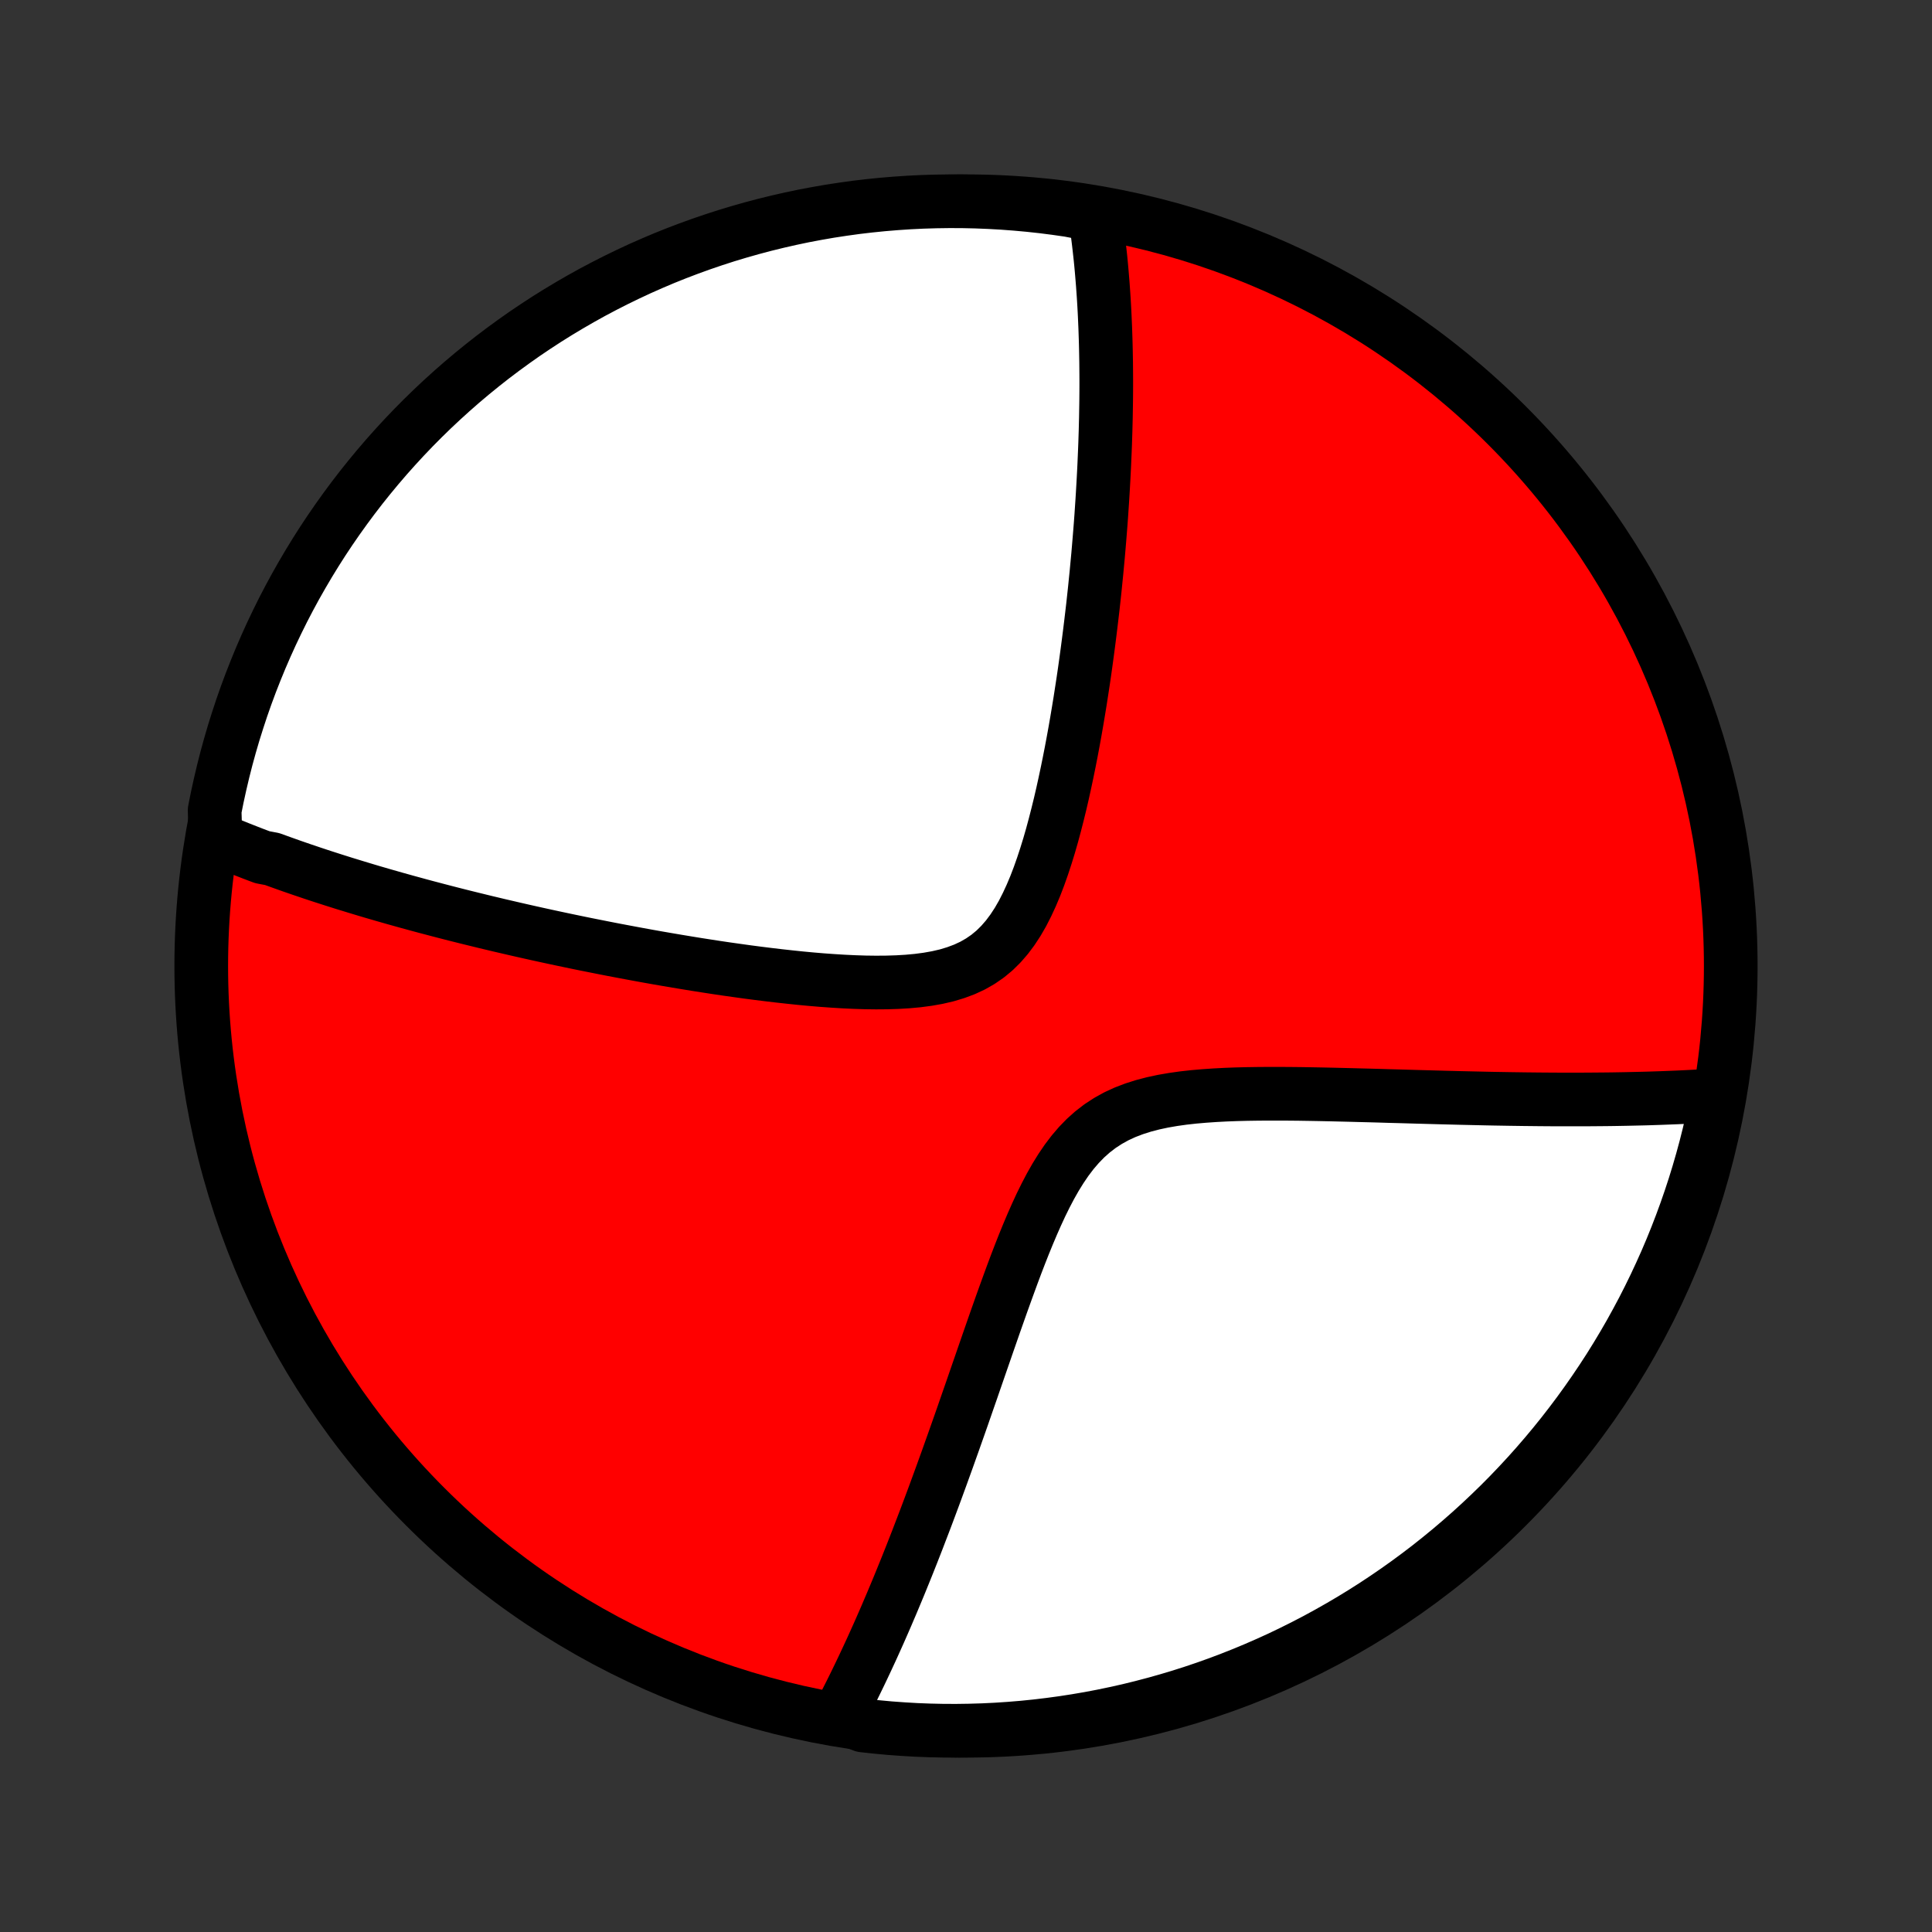 <?xml version="1.0" encoding="utf-8" standalone="no"?>
<!DOCTYPE svg PUBLIC "-//W3C//DTD SVG 1.1//EN"
  "http://www.w3.org/Graphics/SVG/1.1/DTD/svg11.dtd">
<!-- Created with matplotlib (http://matplotlib.org/) -->
<svg height="72pt" version="1.1" viewBox="0 0 72 72" width="72pt" xmlns="http://www.w3.org/2000/svg" xmlns:xlink="http://www.w3.org/1999/xlink">
 <rect x="0" y="0" width="72" height="72" fill="#333333" stroke="none"/>
 <defs>
  <style type="text/css">
*{stroke-linecap:butt;stroke-linejoin:round;}
  </style>
 </defs>
 <g id="figure_1">
  <g id="patch_1">
   <path d="
M0 72
L72 72
L72 0
L0 0
z
" style="fill:none;"/>
  </g>
  <g id="axes_1">
   <g id="PatchCollection_1">
    <defs>
     <path d="
M36 -7.5
C43.558 -7.5 50.808 -10.503 56.153 -15.848
C61.497 -21.192 64.5 -28.442 64.5 -36
C64.5 -43.558 61.497 -50.808 56.153 -56.153
C50.808 -61.497 43.558 -64.5 36 -64.5
C28.442 -64.5 21.192 -61.497 15.848 -56.153
C10.503 -50.808 7.5 -43.558 7.5 -36
C7.5 -28.442 10.503 -21.192 15.848 -15.848
C21.192 -10.503 28.442 -7.5 36 -7.5
z
" id="C0_0_a811fe30f3"/>
     <path d="
M8.03 -40.754
L8.201 -40.681
L8.373 -40.609
L8.546 -40.537
L8.719 -40.467
L8.894 -40.396
L9.069 -40.327
L9.245 -40.258
L9.422 -40.189
L9.601 -40.121
L9.78 -40.054
L10.141 -39.986
L10.324 -39.92
L10.507 -39.854
L10.692 -39.788
L10.878 -39.722
L11.066 -39.657
L11.254 -39.592
L11.445 -39.528
L11.636 -39.463
L11.829 -39.399
L12.024 -39.335
L12.22 -39.272
L12.418 -39.208
L12.618 -39.145
L12.82 -39.081
L13.023 -39.019
L13.228 -38.956
L13.436 -38.893
L13.645 -38.83
L13.856 -38.767
L14.07 -38.705
L14.286 -38.642
L14.504 -38.58
L14.724 -38.517
L14.947 -38.455
L15.172 -38.392
L15.4 -38.33
L15.63 -38.267
L15.864 -38.204
L16.1 -38.142
L16.339 -38.079
L16.581 -38.016
L16.826 -37.953
L17.074 -37.89
L17.325 -37.827
L17.58 -37.764
L17.838 -37.701
L18.099 -37.637
L18.364 -37.574
L18.632 -37.51
L18.904 -37.447
L19.18 -37.383
L19.46 -37.319
L19.744 -37.255
L20.031 -37.191
L20.323 -37.127
L20.619 -37.063
L20.919 -36.999
L21.223 -36.935
L21.531 -36.871
L21.844 -36.807
L22.161 -36.744
L22.483 -36.68
L22.809 -36.616
L23.14 -36.553
L23.475 -36.49
L23.815 -36.427
L24.16 -36.364
L24.509 -36.302
L24.862 -36.241
L25.22 -36.18
L25.582 -36.12
L25.949 -36.06
L26.32 -36.002
L26.695 -35.944
L27.074 -35.888
L27.457 -35.834
L27.844 -35.78
L28.234 -35.729
L28.627 -35.68
L29.023 -35.633
L29.422 -35.589
L29.823 -35.547
L30.226 -35.509
L30.63 -35.475
L31.034 -35.446
L31.439 -35.421
L31.843 -35.402
L32.246 -35.389
L32.646 -35.384
L33.043 -35.387
L33.435 -35.399
L33.822 -35.422
L34.201 -35.457
L34.572 -35.506
L34.932 -35.57
L35.282 -35.651
L35.617 -35.752
L35.939 -35.872
L36.245 -36.014
L36.534 -36.179
L36.807 -36.367
L37.063 -36.579
L37.302 -36.815
L37.525 -37.072
L37.733 -37.35
L37.927 -37.647
L38.108 -37.961
L38.276 -38.291
L38.434 -38.633
L38.583 -38.987
L38.722 -39.35
L38.853 -39.721
L38.977 -40.098
L39.095 -40.48
L39.206 -40.866
L39.311 -41.255
L39.411 -41.645
L39.507 -42.036
L39.598 -42.428
L39.684 -42.819
L39.767 -43.209
L39.846 -43.597
L39.922 -43.984
L39.994 -44.368
L40.063 -44.749
L40.129 -45.128
L40.192 -45.504
L40.253 -45.876
L40.31 -46.245
L40.366 -46.61
L40.419 -46.971
L40.469 -47.328
L40.517 -47.681
L40.563 -48.03
L40.607 -48.375
L40.649 -48.716
L40.689 -49.052
L40.728 -49.385
L40.764 -49.713
L40.799 -50.037
L40.831 -50.356
L40.863 -50.672
L40.892 -50.983
L40.921 -51.291
L40.947 -51.594
L40.972 -51.893
L40.996 -52.189
L41.019 -52.48
L41.04 -52.768
L41.059 -53.052
L41.078 -53.333
L41.095 -53.609
L41.111 -53.883
L41.126 -54.153
L41.14 -54.419
L41.153 -54.682
L41.164 -54.942
L41.175 -55.199
L41.185 -55.453
L41.193 -55.703
L41.201 -55.951
L41.207 -56.196
L41.213 -56.439
L41.217 -56.678
L41.221 -56.915
L41.224 -57.15
L41.226 -57.382
L41.227 -57.611
L41.227 -57.838
L41.226 -58.063
L41.224 -58.286
L41.222 -58.507
L41.218 -58.726
L41.214 -58.942
L41.209 -59.157
L41.203 -59.37
L41.196 -59.581
L41.189 -59.791
L41.18 -59.998
L41.171 -60.205
L41.161 -60.409
L41.15 -60.612
L41.138 -60.814
L41.125 -61.014
L41.111 -61.214
L41.097 -61.411
L41.081 -61.608
L41.065 -61.803
L41.048 -61.997
L41.03 -62.191
L41.011 -62.383
L40.99 -62.574
L40.969 -62.764
L40.947 -62.954
L40.924 -63.142
L40.9 -63.33
L40.874 -63.517
L40.848 -63.703
L40.82 -63.889
L40.332 -64.074
L39.84 -64.169
L39.346 -64.24
L38.852 -64.303
L38.356 -64.357
L37.86 -64.402
L37.364 -64.439
L36.867 -64.467
L36.369 -64.487
L35.872 -64.498
L35.375 -64.5
L34.877 -64.493
L34.38 -64.478
L33.884 -64.454
L33.389 -64.421
L32.894 -64.38
L32.4 -64.33
L31.907 -64.272
L31.415 -64.204
L30.925 -64.129
L30.436 -64.044
L29.949 -63.952
L29.464 -63.85
L28.981 -63.74
L28.5 -63.622
L28.021 -63.495
L27.545 -63.36
L27.071 -63.217
L26.6 -63.065
L26.132 -62.905
L25.667 -62.737
L25.205 -62.561
L24.746 -62.377
L24.291 -62.184
L23.839 -61.984
L23.391 -61.775
L22.947 -61.559
L22.507 -61.335
L22.071 -61.104
L21.639 -60.864
L21.212 -60.617
L20.789 -60.363
L20.37 -60.101
L19.957 -59.832
L19.548 -59.556
L19.145 -59.272
L18.746 -58.981
L18.353 -58.684
L17.965 -58.379
L17.583 -58.068
L17.206 -57.75
L16.835 -57.425
L16.47 -57.094
L16.11 -56.756
L15.757 -56.412
L15.41 -56.062
L15.069 -55.705
L14.735 -55.343
L14.407 -54.975
L14.086 -54.601
L13.771 -54.221
L13.463 -53.836
L13.162 -53.445
L12.868 -53.049
L12.581 -52.648
L12.301 -52.242
L12.028 -51.831
L11.763 -51.415
L11.505 -50.994
L11.255 -50.569
L11.011 -50.139
L10.776 -49.705
L10.548 -49.267
L10.329 -48.825
L10.116 -48.378
L9.912 -47.928
L9.716 -47.475
L9.528 -47.018
L9.347 -46.557
L9.175 -46.094
L9.011 -45.627
L8.856 -45.157
L8.708 -44.685
L8.569 -44.21
L8.438 -43.733
L8.316 -43.253
L8.202 -42.77
L8.096 -42.286
L7.999 -41.8
z
" id="C0_1_acf00864ae"/>
     <path d="
M31.263 -8.061
L31.351 -8.229
L31.439 -8.397
L31.527 -8.568
L31.615 -8.741
L31.703 -8.915
L31.791 -9.092
L31.879 -9.271
L31.967 -9.452
L32.055 -9.634
L32.144 -9.82
L32.232 -10.007
L32.321 -10.197
L32.41 -10.389
L32.5 -10.584
L32.589 -10.781
L32.679 -10.981
L32.77 -11.184
L32.86 -11.389
L32.951 -11.597
L33.043 -11.809
L33.134 -12.023
L33.227 -12.24
L33.319 -12.46
L33.413 -12.684
L33.507 -12.911
L33.601 -13.141
L33.696 -13.375
L33.792 -13.612
L33.888 -13.853
L33.985 -14.097
L34.082 -14.345
L34.181 -14.598
L34.279 -14.854
L34.379 -15.114
L34.48 -15.378
L34.581 -15.646
L34.683 -15.919
L34.786 -16.195
L34.89 -16.477
L34.994 -16.762
L35.1 -17.052
L35.206 -17.346
L35.314 -17.645
L35.422 -17.949
L35.532 -18.257
L35.642 -18.569
L35.754 -18.886
L35.867 -19.208
L35.98 -19.534
L36.095 -19.865
L36.212 -20.2
L36.329 -20.54
L36.448 -20.884
L36.568 -21.231
L36.69 -21.583
L36.813 -21.939
L36.938 -22.298
L37.064 -22.66
L37.193 -23.026
L37.323 -23.394
L37.456 -23.764
L37.591 -24.136
L37.728 -24.51
L37.868 -24.884
L38.012 -25.258
L38.159 -25.631
L38.311 -26.003
L38.467 -26.372
L38.628 -26.737
L38.794 -27.096
L38.968 -27.449
L39.149 -27.794
L39.339 -28.129
L39.539 -28.452
L39.749 -28.761
L39.971 -29.054
L40.207 -29.33
L40.456 -29.586
L40.721 -29.822
L41 -30.036
L41.295 -30.228
L41.604 -30.399
L41.928 -30.548
L42.265 -30.677
L42.614 -30.788
L42.974 -30.882
L43.343 -30.961
L43.719 -31.026
L44.102 -31.08
L44.49 -31.123
L44.882 -31.157
L45.277 -31.184
L45.673 -31.205
L46.071 -31.22
L46.468 -31.23
L46.865 -31.236
L47.26 -31.239
L47.654 -31.239
L48.046 -31.237
L48.435 -31.233
L48.821 -31.227
L49.204 -31.22
L49.583 -31.212
L49.959 -31.203
L50.33 -31.194
L50.698 -31.184
L51.061 -31.175
L51.419 -31.165
L51.774 -31.154
L52.123 -31.145
L52.468 -31.135
L52.809 -31.125
L53.144 -31.116
L53.475 -31.107
L53.801 -31.098
L54.123 -31.09
L54.44 -31.082
L54.752 -31.075
L55.059 -31.068
L55.363 -31.061
L55.661 -31.055
L55.955 -31.05
L56.245 -31.045
L56.53 -31.041
L56.812 -31.037
L57.089 -31.034
L57.361 -31.031
L57.63 -31.029
L57.895 -31.027
L58.156 -31.026
L58.413 -31.026
L58.667 -31.026
L58.917 -31.026
L59.163 -31.027
L59.406 -31.029
L59.646 -31.031
L59.882 -31.033
L60.115 -31.036
L60.346 -31.04
L60.572 -31.044
L60.797 -31.049
L61.018 -31.054
L61.236 -31.059
L61.452 -31.065
L61.664 -31.072
L61.875 -31.079
L62.083 -31.087
L62.288 -31.095
L62.491 -31.103
L62.692 -31.112
L62.891 -31.122
L63.087 -31.132
L63.281 -31.143
L63.473 -31.154
L63.664 -31.165
L63.852 -31.177
L64.001 -31.19
L63.904 -30.692
L63.799 -30.204
L63.685 -29.718
L63.563 -29.233
L63.432 -28.751
L63.293 -28.271
L63.146 -27.794
L62.99 -27.319
L62.826 -26.846
L62.654 -26.377
L62.474 -25.91
L62.286 -25.446
L62.09 -24.986
L61.885 -24.529
L61.673 -24.075
L61.453 -23.625
L61.226 -23.179
L60.99 -22.737
L60.748 -22.299
L60.497 -21.865
L60.239 -21.435
L59.974 -21.009
L59.701 -20.589
L59.421 -20.173
L59.134 -19.762
L58.84 -19.355
L58.539 -18.954
L58.232 -18.558
L57.917 -18.167
L57.596 -17.782
L57.268 -17.402
L56.934 -17.028
L56.593 -16.66
L56.246 -16.297
L55.893 -15.941
L55.533 -15.591
L55.168 -15.247
L54.797 -14.909
L54.42 -14.578
L54.038 -14.253
L53.65 -13.935
L53.257 -13.623
L52.859 -13.319
L52.455 -13.021
L52.046 -12.73
L51.633 -12.447
L51.215 -12.17
L50.792 -11.901
L50.364 -11.639
L49.932 -11.385
L49.496 -11.138
L49.056 -10.898
L48.612 -10.667
L48.164 -10.443
L47.713 -10.226
L47.257 -10.018
L46.799 -9.818
L46.337 -9.625
L45.872 -9.441
L45.404 -9.264
L44.933 -9.096
L44.459 -8.936
L43.983 -8.784
L43.504 -8.641
L43.023 -8.506
L42.54 -8.379
L42.055 -8.26
L41.568 -8.151
L41.079 -8.049
L40.589 -7.956
L40.097 -7.872
L39.604 -7.796
L39.11 -7.729
L38.615 -7.67
L38.12 -7.62
L37.623 -7.579
L37.127 -7.546
L36.63 -7.522
L36.132 -7.507
L35.635 -7.5
L35.137 -7.502
L34.64 -7.513
L34.144 -7.532
L33.648 -7.561
L33.152 -7.597
L32.658 -7.643
L32.164 -7.697
z
" id="C0_2_88afd1de9c"/>
    </defs>
    <g clip-path="url(#p1bffca34e9)">
     <use style="fill:#ff0000;stroke:#000000;stroke-width:2.0;" x="0.0" xlink:href="#C0_0_a811fe30f3" y="72.0"/>
    </g>
    <g clip-path="url(#p1bffca34e9)">
     <use style="fill:#ffffff;stroke:#000000;stroke-width:2.0;" x="0.0" xlink:href="#C0_1_acf00864ae" y="72.0"/>
    </g>
    <g clip-path="url(#p1bffca34e9)">
     <use style="fill:#ffffff;stroke:#000000;stroke-width:2.0;" x="0.0" xlink:href="#C0_2_88afd1de9c" y="72.0"/>
    </g>
   </g>
  </g>
 </g>
 <defs>
  <clipPath id="p1bffca34e9">
   <rect height="72.0" width="72.0" x="0.0" y="0.0"/>
  </clipPath>
 </defs>
</svg>
